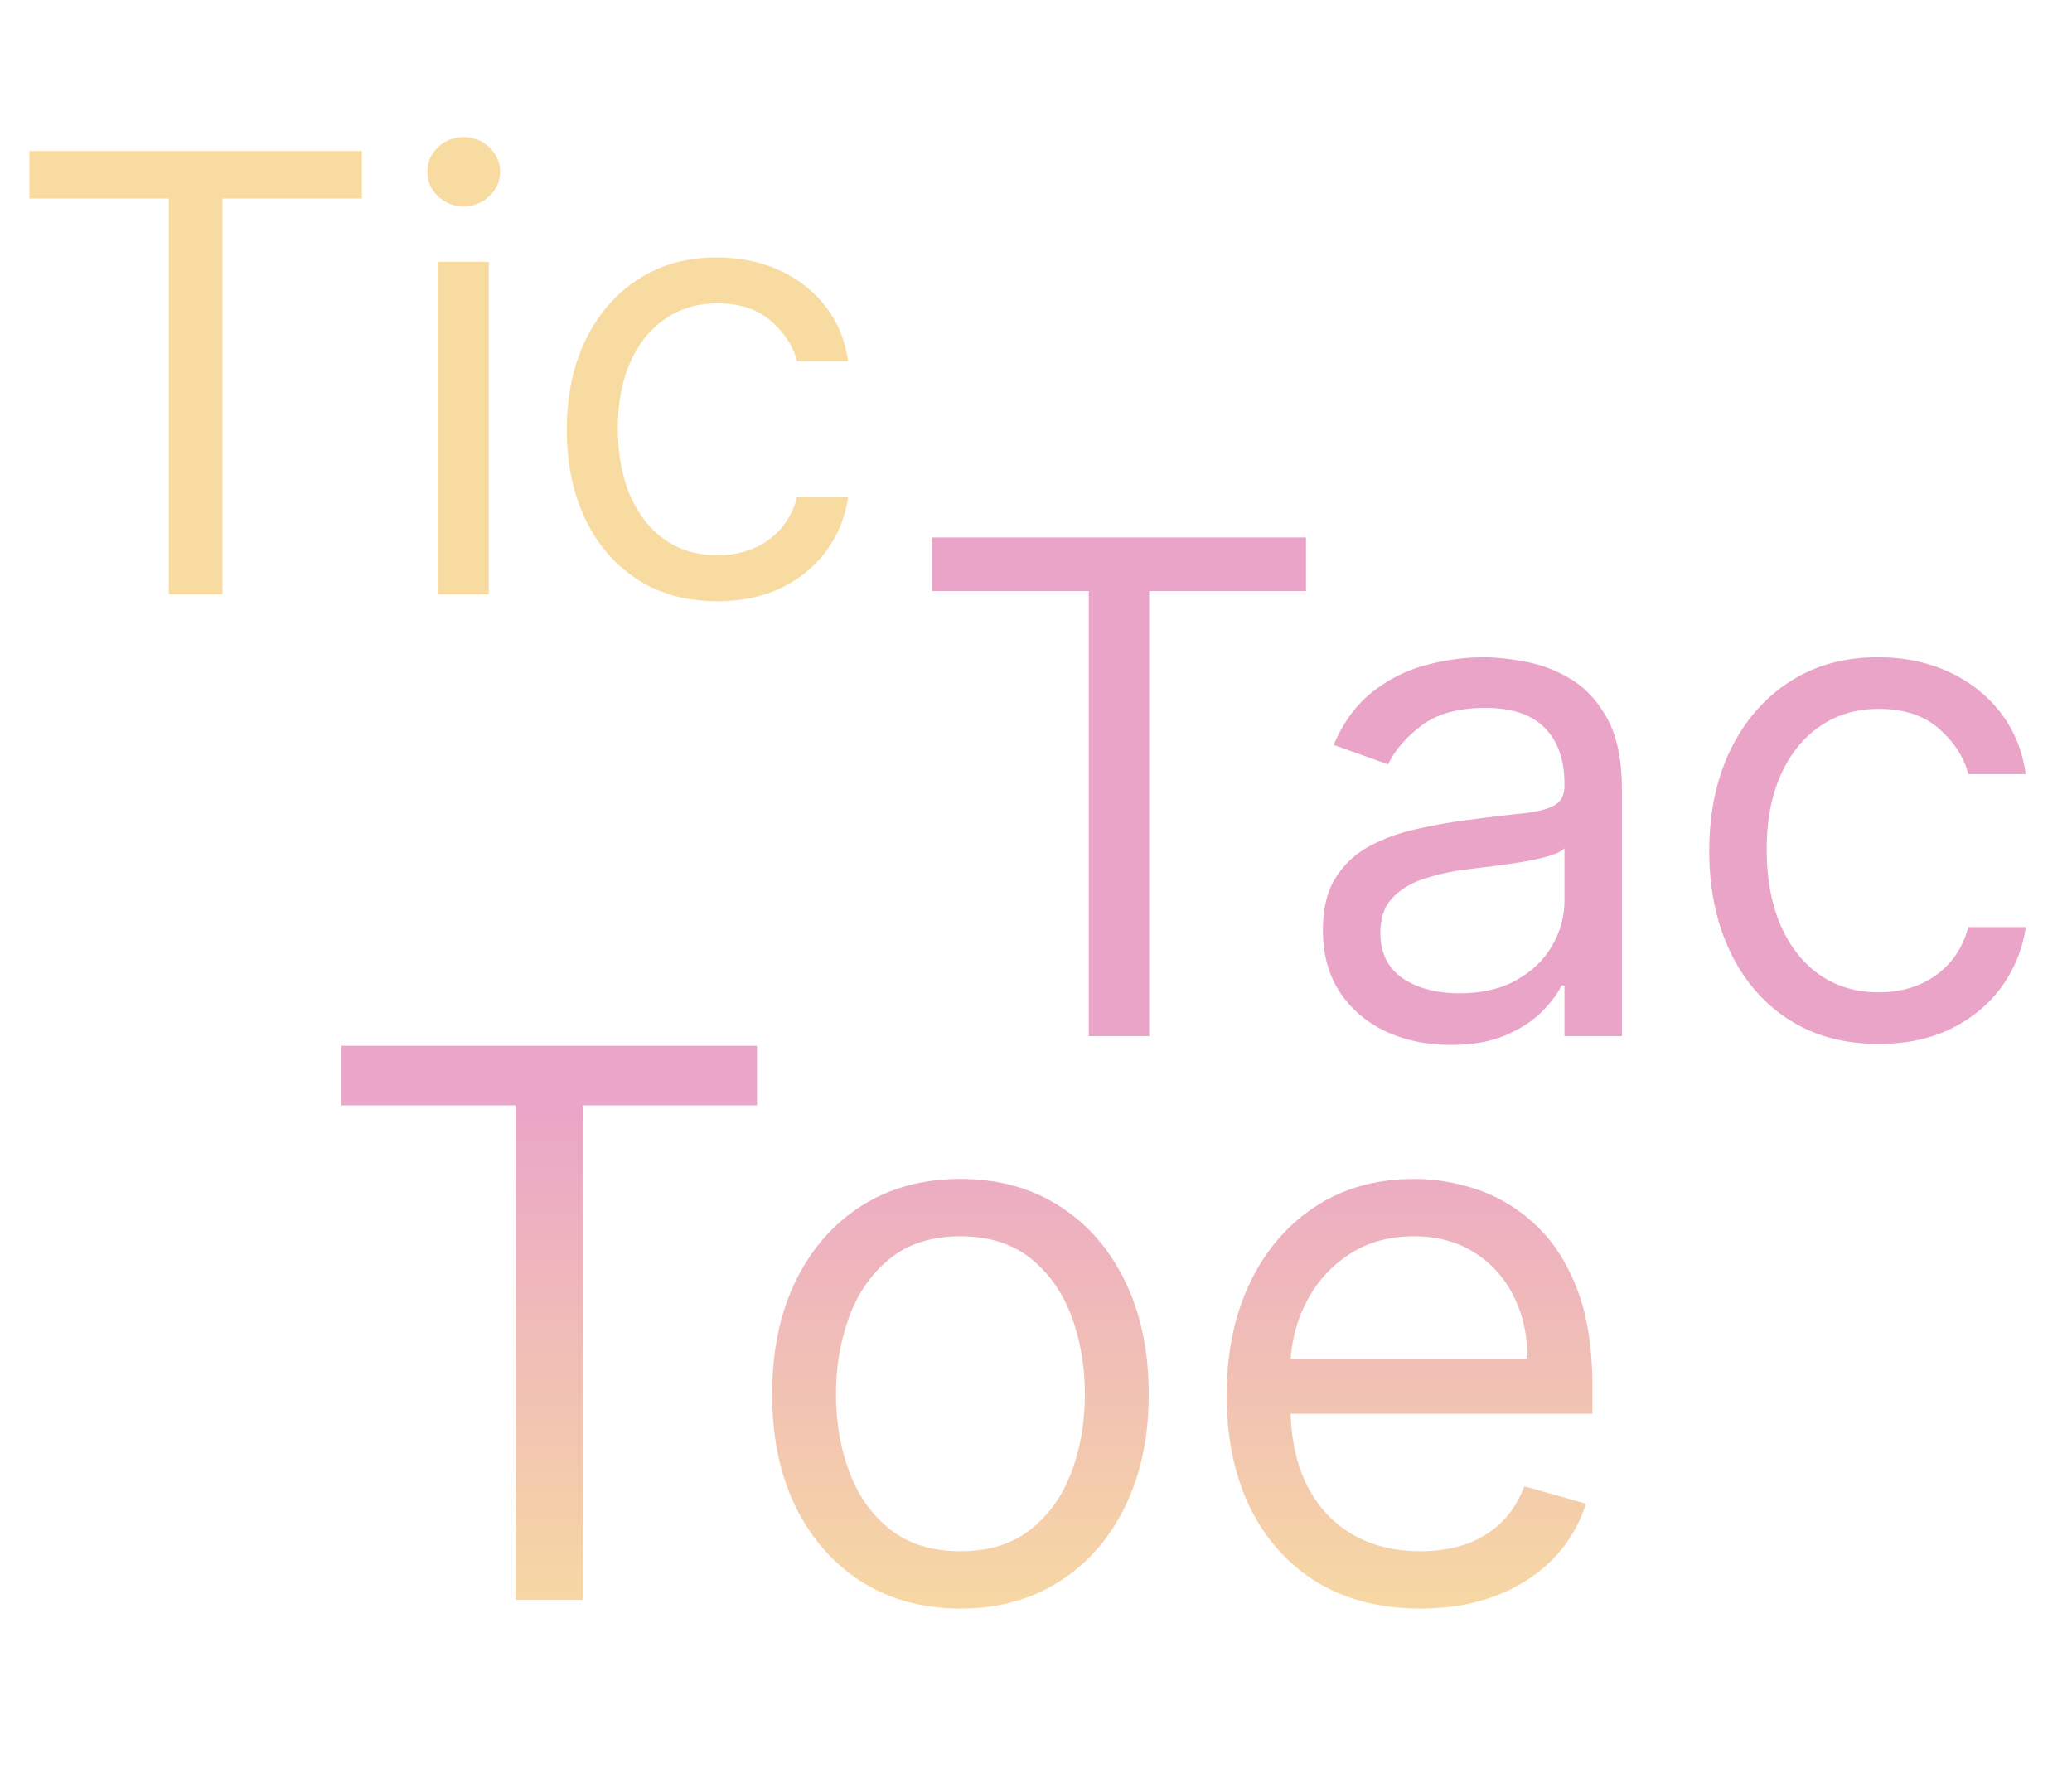 <svg xmlns="http://www.w3.org/2000/svg" width="136" height="117" fill="none" viewBox="0 0 136 117">
  <path fill="#F1B844" fill-opacity=".5" d="M1.932 13.034V9.91H23.75v3.125h-9.148V39H11.08V13.034H1.932ZM28.732 39V17.182h3.352V39h-3.352Zm1.705-25.454a2.384 2.384 0 0 1-1.69-.668c-.465-.445-.697-.98-.697-1.605s.232-1.16.696-1.605A2.384 2.384 0 0 1 30.436 9c.654 0 1.213.223 1.677.668.473.445.71.98.71 1.605s-.237 1.16-.71 1.605a2.334 2.334 0 0 1-1.676.668Zm16.651 25.909c-2.045 0-3.807-.483-5.284-1.45-1.477-.965-2.614-2.296-3.41-3.99-.795-1.696-1.192-3.632-1.192-5.81 0-2.216.407-4.172 1.221-5.867.824-1.704 1.97-3.035 3.438-3.991 1.477-.966 3.2-1.45 5.17-1.45 1.534 0 2.917.285 4.148.853 1.231.568 2.24 1.364 3.026 2.386.785 1.023 1.273 2.216 1.463 3.58h-3.353c-.255-.994-.823-1.875-1.704-2.642-.871-.777-2.046-1.165-3.523-1.165-1.307 0-2.453.341-3.437 1.023-.976.672-1.738 1.624-2.287 2.855-.54 1.222-.81 2.656-.81 4.304 0 1.685.265 3.153.795 4.403.54 1.25 1.298 2.221 2.273 2.912.985.691 2.14 1.037 3.466 1.037.871 0 1.662-.151 2.372-.454a4.892 4.892 0 0 0 1.804-1.307c.493-.568.843-1.25 1.051-2.046h3.353a7.766 7.766 0 0 1-1.407 3.48c-.738 1.023-1.718 1.838-2.94 2.444-1.212.596-2.623.895-4.233.895Z"/>
  <path fill="#D64B92" fill-opacity=".5" d="M61.173 38.788v-3.515H85.72v3.515H75.428V68h-3.963V38.788H61.172Zm34.034 29.787c-1.555 0-2.967-.293-4.235-.879-1.267-.596-2.274-1.454-3.02-2.572-.746-1.13-1.119-2.493-1.119-4.091 0-1.407.277-2.547.831-3.42a5.865 5.865 0 0 1 2.222-2.078c.926-.5 1.95-.873 3.068-1.118a37.33 37.33 0 0 1 3.404-.607c1.491-.192 2.7-.336 3.627-.432.937-.106 1.619-.282 2.045-.527.437-.245.656-.671.656-1.279v-.127c0-1.577-.432-2.802-1.295-3.676-.852-.873-2.146-1.31-3.883-1.31-1.8 0-3.212.394-4.235 1.182-1.022.789-1.742 1.63-2.157 2.525l-3.58-1.278c.64-1.492 1.492-2.653 2.557-3.484a9.584 9.584 0 0 1 3.516-1.758 14.597 14.597 0 0 1 3.771-.511c.789 0 1.694.096 2.717.288a8.697 8.697 0 0 1 2.988 1.134c.97.575 1.774 1.444 2.413 2.605.639 1.161.959 2.717.959 4.666V68h-3.771v-3.324h-.192c-.256.533-.682 1.103-1.279 1.71-.596.607-1.39 1.124-2.38 1.55-.991.426-2.2.64-3.628.64Zm.575-3.388c1.492 0 2.749-.293 3.772-.878 1.033-.586 1.811-1.343 2.333-2.27a5.785 5.785 0 0 0 .799-2.924v-3.452c-.16.192-.512.368-1.055.528-.533.149-1.151.282-1.854.4-.692.106-1.369.202-2.03.287-.65.074-1.176.138-1.581.192-.98.127-1.897.335-2.749.623-.841.277-1.523.698-2.045 1.262-.512.554-.767 1.31-.767 2.27 0 1.31.484 2.3 1.454 2.972.98.66 2.221.99 3.723.99Zm27.53 3.324c-2.301 0-4.283-.543-5.945-1.63-1.662-1.086-2.94-2.583-3.835-4.49s-1.342-4.086-1.342-6.536c0-2.493.458-4.693 1.374-6.6.927-1.917 2.216-3.414 3.867-4.49 1.662-1.087 3.601-1.63 5.817-1.63 1.726 0 3.281.32 4.666.959 1.385.639 2.52 1.534 3.404 2.684.884 1.151 1.433 2.493 1.646 4.027h-3.771c-.288-1.118-.927-2.109-1.918-2.972-.98-.873-2.301-1.31-3.963-1.31-1.47 0-2.759.383-3.867 1.15-1.098.757-1.955 1.827-2.573 3.212-.607 1.375-.911 2.989-.911 4.842 0 1.897.298 3.548.895 4.954.607 1.406 1.46 2.498 2.557 3.276 1.108.778 2.407 1.167 3.899 1.167.98 0 1.87-.17 2.669-.512a5.503 5.503 0 0 0 2.029-1.47c.554-.64.948-1.406 1.183-2.301h3.771a8.731 8.731 0 0 1-1.582 3.915c-.831 1.15-1.934 2.067-3.308 2.749-1.364.67-2.951 1.006-4.762 1.006Z"/>
  <path fill="url(#a)" fill-opacity=".5" d="M22.415 72.543v-3.907h27.273v3.907H38.252V105h-4.404V72.543H22.415Zm40.625 33.025c-2.462 0-4.623-.586-6.481-1.758-1.847-1.172-3.29-2.811-4.332-4.918-1.03-2.107-1.545-4.57-1.545-7.386 0-2.841.515-5.321 1.545-7.44 1.041-2.119 2.485-3.764 4.332-4.936 1.858-1.172 4.019-1.758 6.48-1.758 2.463 0 4.617.586 6.464 1.758 1.858 1.172 3.302 2.817 4.332 4.936 1.042 2.119 1.563 4.599 1.563 7.44 0 2.817-.521 5.279-1.563 7.386-1.03 2.107-2.474 3.746-4.332 4.918-1.847 1.172-4.001 1.758-6.463 1.758Zm0-3.764c1.87 0 3.409-.479 4.616-1.438 1.208-.959 2.101-2.22 2.681-3.782.58-1.563.87-3.255.87-5.078 0-1.823-.29-3.522-.87-5.096-.58-1.575-1.473-2.847-2.68-3.818-1.208-.97-2.747-1.456-4.617-1.456s-3.41.486-4.617 1.456c-1.207.971-2.1 2.243-2.68 3.818-.58 1.574-.87 3.273-.87 5.096s.29 3.515.87 5.078c.58 1.562 1.473 2.823 2.68 3.782 1.208.959 2.746 1.438 4.617 1.438Zm30.189 3.764c-2.628 0-4.895-.58-6.8-1.74-1.895-1.172-3.356-2.805-4.386-4.9-1.018-2.108-1.527-4.558-1.527-7.351 0-2.794.509-5.256 1.527-7.387 1.03-2.142 2.462-3.811 4.297-5.007 1.846-1.207 4-1.81 6.463-1.81 1.42 0 2.823.236 4.208.71 1.385.473 2.645 1.242 3.782 2.308 1.136 1.053 2.042 2.45 2.716 4.19.675 1.74 1.012 3.882 1.012 6.427v1.776H83.499v-3.622h16.761c0-1.539-.308-2.912-.923-4.12a6.958 6.958 0 0 0-2.593-2.858c-1.112-.698-2.426-1.048-3.941-1.048-1.67 0-3.113.415-4.333 1.243a8.176 8.176 0 0 0-2.787 3.196 9.39 9.39 0 0 0-.977 4.226v2.415c0 2.06.355 3.806 1.066 5.238.721 1.42 1.722 2.503 3 3.249 1.279.734 2.764 1.101 4.457 1.101 1.1 0 2.095-.154 2.983-.462a6.38 6.38 0 0 0 2.326-1.42c.65-.64 1.154-1.432 1.509-2.38l4.048 1.137a8.978 8.978 0 0 1-2.148 3.622c-1.006 1.03-2.25 1.835-3.729 2.415-1.48.568-3.142.852-4.99.852Z"/>
  <defs>
    <linearGradient id="a" x1="64" x2="64" y1="72.294" y2="107.39" gradientUnits="userSpaceOnUse">
      <stop stop-color="#D64B92"/>
      <stop offset="1" stop-color="#F1B844"/>
    </linearGradient>
  </defs>
</svg>
